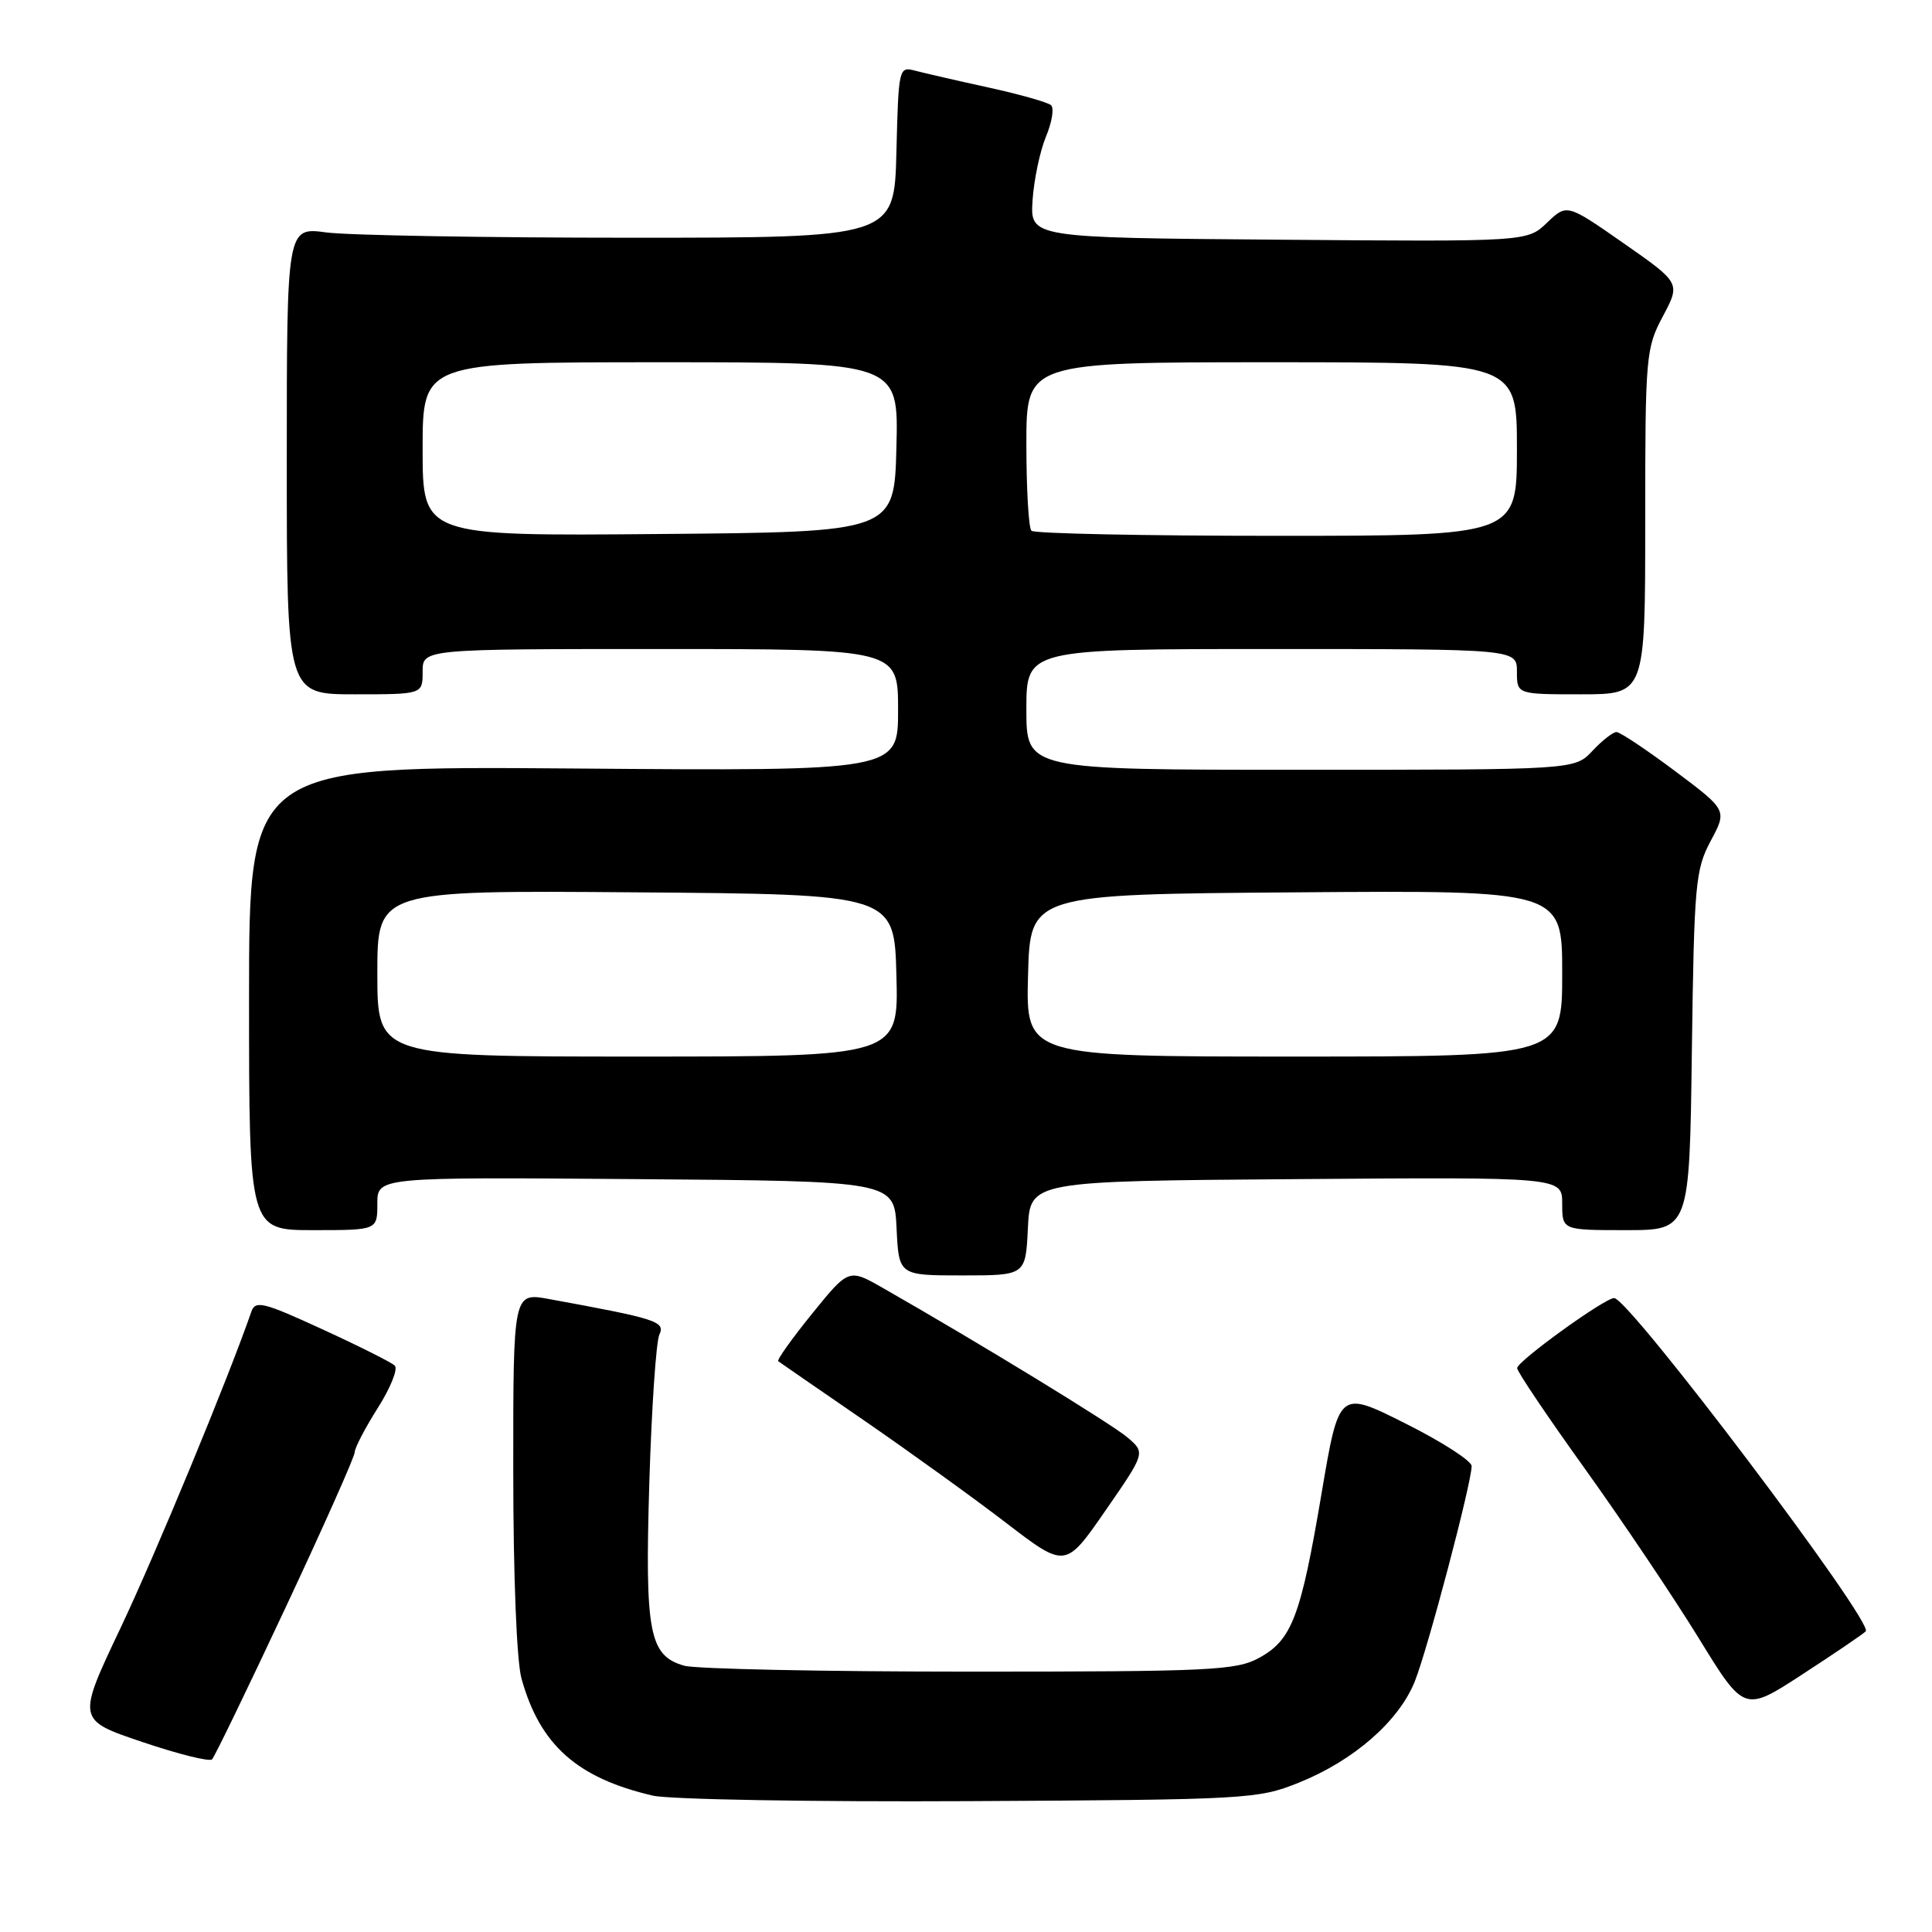 <?xml version="1.0" encoding="UTF-8" standalone="no"?>
<!DOCTYPE svg PUBLIC "-//W3C//DTD SVG 1.1//EN" "http://www.w3.org/Graphics/SVG/1.1/DTD/svg11.dtd" >
<svg xmlns="http://www.w3.org/2000/svg" xmlns:xlink="http://www.w3.org/1999/xlink" version="1.1" viewBox="0 0 256 256">
 <g >
 <path fill="currentColor"
d=" M 172.08 236.22 C 179.38 233.29 185.35 228.08 187.47 222.79 C 189.20 218.45 194.99 196.52 195.00 194.26 C 195.00 193.58 191.05 191.03 186.21 188.61 C 177.43 184.20 177.43 184.20 175.12 197.85 C 172.36 214.21 171.19 217.31 166.83 219.68 C 163.79 221.34 160.43 221.50 128.50 221.50 C 109.25 221.50 92.23 221.15 90.69 220.72 C 86.01 219.41 85.44 216.39 86.04 196.40 C 86.34 186.56 86.94 177.75 87.37 176.84 C 88.18 175.11 87.04 174.74 72.75 172.13 C 68.00 171.26 68.00 171.26 68.01 194.88 C 68.01 208.78 68.46 220.11 69.10 222.41 C 71.54 231.21 76.45 235.59 86.50 237.93 C 88.70 238.44 107.60 238.77 128.50 238.66 C 165.28 238.47 166.68 238.39 172.08 236.22 Z  M 37.85 212.99 C 42.88 202.26 47.00 193.01 47.00 192.43 C 47.00 191.86 48.38 189.22 50.06 186.56 C 51.75 183.90 52.76 181.38 52.31 180.95 C 51.87 180.52 47.54 178.35 42.70 176.13 C 34.92 172.55 33.84 172.28 33.31 173.79 C 30.24 182.67 20.63 205.89 15.98 215.70 C 10.19 227.90 10.19 227.90 18.85 230.82 C 23.61 232.43 27.77 233.47 28.10 233.12 C 28.44 232.78 32.82 223.72 37.85 212.99 Z  M 247.22 216.16 C 248.36 215.05 215.86 172.00 213.88 172.00 C 212.63 172.00 201.06 180.35 201.03 181.28 C 201.01 181.71 205.05 187.71 210.01 194.62 C 214.96 201.53 221.74 211.62 225.07 217.03 C 231.12 226.88 231.12 226.88 238.81 221.87 C 243.04 219.12 246.83 216.55 247.22 216.16 Z  M 149.40 190.47 C 147.29 188.67 129.65 177.89 116.98 170.66 C 112.46 168.08 112.46 168.08 107.60 174.08 C 104.93 177.38 102.91 180.21 103.12 180.37 C 103.33 180.53 108.45 184.06 114.50 188.22 C 120.55 192.39 129.03 198.50 133.34 201.81 C 141.18 207.82 141.18 207.82 146.48 200.16 C 151.78 192.50 151.78 192.50 149.40 190.47 Z  M 136.20 162.75 C 136.50 156.50 136.50 156.50 171.75 156.24 C 207.00 155.97 207.00 155.97 207.00 159.49 C 207.00 163.00 207.00 163.00 215.43 163.00 C 223.87 163.00 223.87 163.00 224.18 139.25 C 224.48 117.08 224.65 115.23 226.68 111.42 C 228.86 107.35 228.86 107.35 221.95 102.17 C 218.15 99.33 214.66 97.00 214.19 97.00 C 213.73 97.00 212.29 98.12 211.00 99.50 C 208.65 102.00 208.65 102.00 172.33 102.00 C 136.00 102.00 136.00 102.00 136.00 94.00 C 136.00 86.00 136.00 86.00 168.50 86.00 C 201.00 86.00 201.00 86.00 201.00 89.00 C 201.00 92.00 201.00 92.00 209.50 92.00 C 218.00 92.00 218.00 92.00 218.00 69.16 C 218.00 47.13 218.08 46.16 220.34 41.91 C 222.68 37.50 222.68 37.50 215.15 32.24 C 207.62 26.99 207.62 26.99 204.99 29.51 C 202.36 32.03 202.36 32.03 169.43 31.76 C 136.50 31.50 136.50 31.50 136.82 26.55 C 137.00 23.82 137.80 20.03 138.59 18.12 C 139.39 16.21 139.70 14.33 139.27 13.94 C 138.85 13.56 135.12 12.50 131.00 11.60 C 126.88 10.70 122.50 9.69 121.28 9.37 C 119.10 8.79 119.06 8.96 118.78 20.14 C 118.50 31.50 118.50 31.50 83.50 31.50 C 64.25 31.50 46.14 31.18 43.25 30.80 C 38.00 30.09 38.00 30.09 38.00 61.05 C 38.00 92.00 38.00 92.00 47.00 92.00 C 56.00 92.00 56.00 92.00 56.00 89.00 C 56.00 86.00 56.00 86.00 87.50 86.00 C 119.00 86.00 119.00 86.00 119.00 94.08 C 119.00 102.17 119.00 102.17 76.00 101.83 C 33.00 101.50 33.00 101.50 33.00 132.25 C 33.00 163.00 33.00 163.00 41.50 163.00 C 50.00 163.00 50.00 163.00 50.00 159.49 C 50.00 155.97 50.00 155.97 84.25 156.24 C 118.50 156.50 118.50 156.50 118.80 162.75 C 119.10 169.00 119.10 169.00 127.50 169.00 C 135.90 169.00 135.90 169.00 136.20 162.75 Z  M 50.00 128.99 C 50.00 117.97 50.00 117.97 84.25 118.24 C 118.50 118.50 118.50 118.50 118.78 129.25 C 119.07 140.00 119.07 140.00 84.53 140.00 C 50.00 140.00 50.00 140.00 50.00 128.99 Z  M 136.22 129.25 C 136.50 118.50 136.50 118.50 171.75 118.24 C 207.00 117.97 207.00 117.97 207.00 128.99 C 207.00 140.00 207.00 140.00 171.47 140.00 C 135.93 140.00 135.93 140.00 136.22 129.25 Z  M 56.00 59.51 C 56.00 48.00 56.00 48.00 87.53 48.00 C 119.07 48.00 119.07 48.00 118.78 59.25 C 118.50 70.50 118.50 70.50 87.25 70.76 C 56.00 71.03 56.00 71.03 56.00 59.51 Z  M 136.67 70.33 C 136.30 69.97 136.00 64.79 136.00 58.83 C 136.00 48.00 136.00 48.00 168.50 48.00 C 201.00 48.00 201.00 48.00 201.00 59.50 C 201.00 71.00 201.00 71.00 169.17 71.00 C 151.66 71.00 137.03 70.70 136.67 70.33 Z "/>
</g>
</svg>